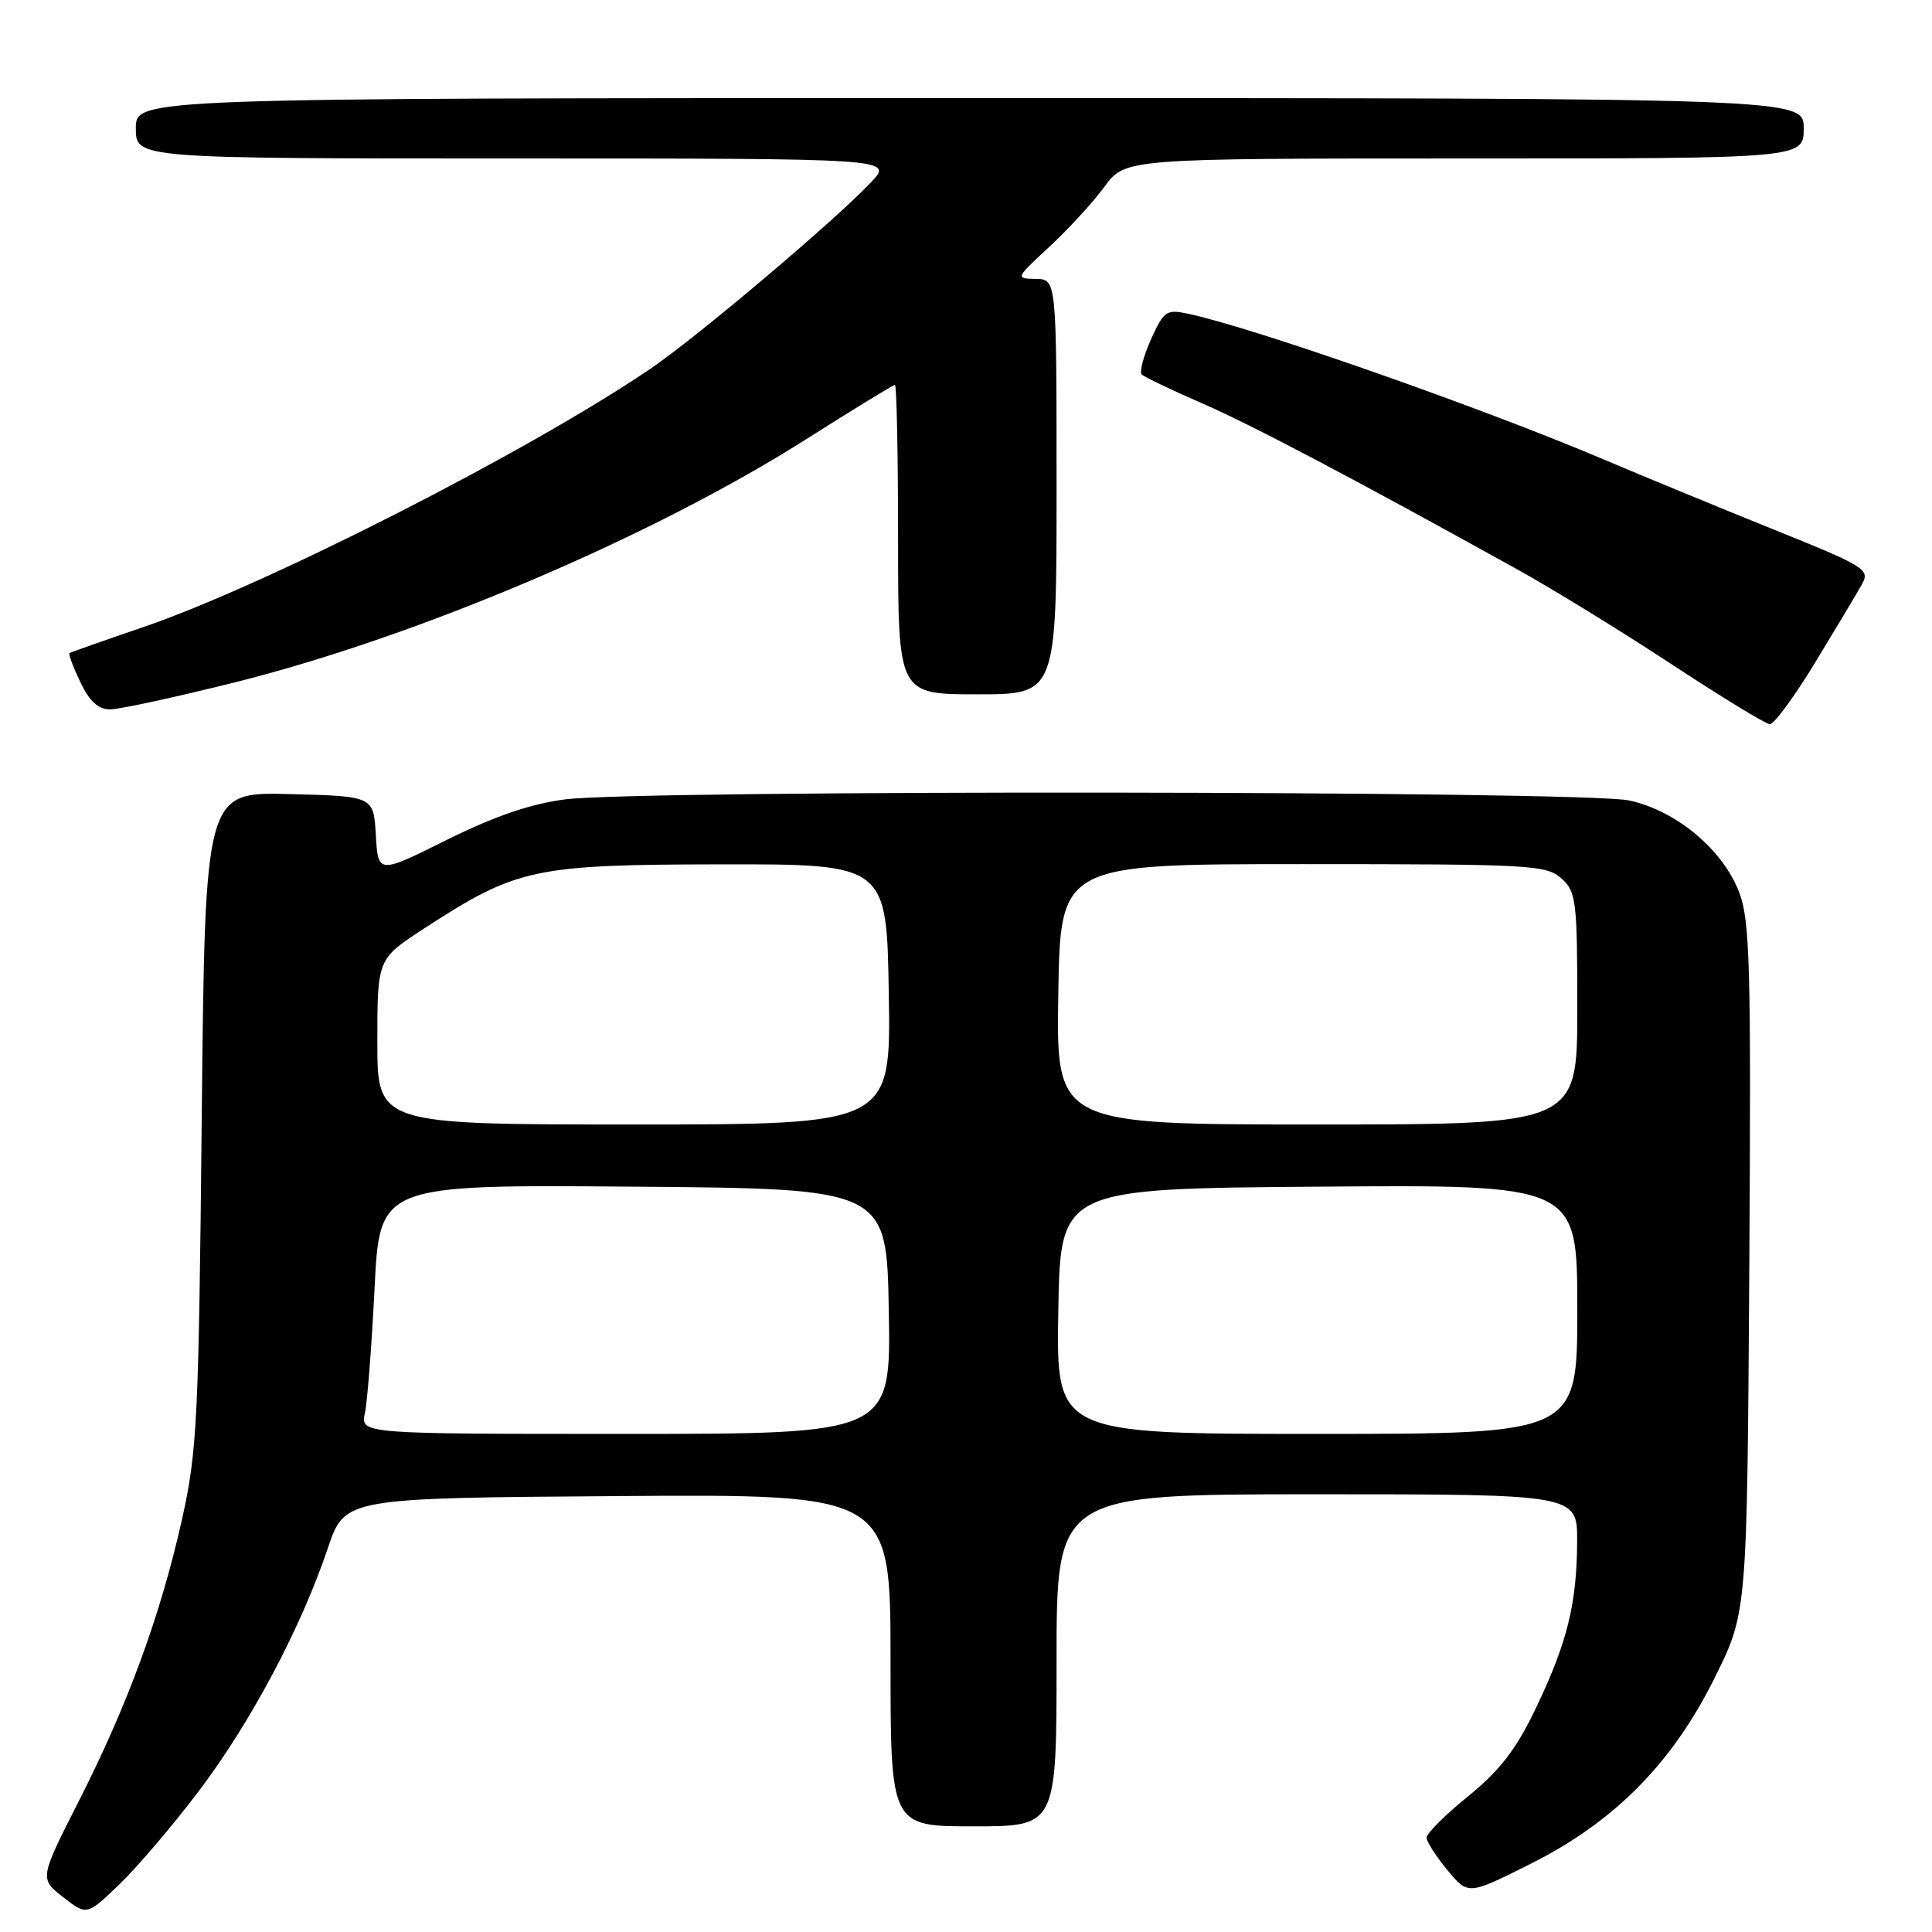 <?xml version="1.0" encoding="UTF-8" standalone="no"?>
<!DOCTYPE svg PUBLIC "-//W3C//DTD SVG 1.1//EN" "http://www.w3.org/Graphics/SVG/1.1/DTD/svg11.dtd" >
<svg xmlns="http://www.w3.org/2000/svg" xmlns:xlink="http://www.w3.org/1999/xlink" version="1.1" viewBox="0 0 256 256">
 <g >
 <path fill="currentColor"
d=" M 26.47 237.16 C 33.29 228.11 39.90 215.66 43.44 205.14 C 45.68 198.50 45.68 198.50 81.84 198.24 C 118.00 197.98 118.00 197.98 118.00 219.99 C 118.00 242.00 118.00 242.00 129.00 242.00 C 140.00 242.00 140.00 242.00 140.00 220.00 C 140.00 198.00 140.00 198.00 174.50 198.00 C 209.00 198.00 209.00 198.00 208.98 204.25 C 208.94 212.51 207.67 217.66 203.52 226.32 C 200.89 231.82 198.78 234.55 194.55 238.00 C 191.50 240.47 189.02 242.95 189.03 243.50 C 189.04 244.05 190.29 245.99 191.80 247.81 C 194.54 251.11 194.54 251.11 202.73 247.01 C 213.89 241.43 221.59 233.65 227.23 222.27 C 231.50 213.66 231.50 213.66 231.79 168.08 C 232.04 128.03 231.88 121.99 230.46 118.26 C 228.29 112.56 222.10 107.40 215.84 106.06 C 209.83 104.77 84.76 104.64 74.90 105.92 C 70.30 106.51 65.55 108.14 59.20 111.29 C 50.10 115.82 50.10 115.82 49.80 110.66 C 49.50 105.50 49.50 105.50 38.33 105.22 C 27.17 104.94 27.17 104.94 26.73 148.22 C 26.33 188.04 26.13 192.28 24.13 201.26 C 21.30 213.95 16.95 225.85 10.46 238.62 C 5.23 248.92 5.23 248.92 8.36 251.38 C 11.50 253.83 11.50 253.83 15.84 249.67 C 18.22 247.37 23.01 241.75 26.47 237.16 Z  M 240.51 87.80 C 243.25 83.28 246.04 78.64 246.69 77.47 C 247.83 75.44 247.30 75.11 234.69 70.03 C 227.44 67.10 217.45 62.98 212.50 60.88 C 196.28 53.99 166.17 43.44 157.42 41.57 C 154.56 40.96 154.21 41.20 152.51 44.97 C 151.51 47.20 150.96 49.29 151.29 49.62 C 151.62 49.95 155.18 51.65 159.19 53.40 C 165.89 56.32 178.96 63.20 201.00 75.42 C 205.68 78.01 214.90 83.68 221.50 88.02 C 228.10 92.36 233.95 95.93 234.51 95.96 C 235.07 95.98 237.77 92.31 240.51 87.80 Z  M 31.15 90.41 C 55.43 84.33 86.48 71.11 106.87 58.17 C 113.08 54.23 118.36 51.00 118.58 51.00 C 118.81 51.00 119.00 60.22 119.00 71.50 C 119.00 92.00 119.00 92.00 129.50 92.00 C 140.00 92.00 140.00 92.00 140.00 64.50 C 140.00 37.00 140.00 37.00 137.25 36.96 C 134.52 36.91 134.54 36.87 139.04 32.71 C 141.54 30.39 144.83 26.81 146.34 24.75 C 149.10 21.00 149.10 21.00 194.05 21.00 C 239.00 21.00 239.00 21.00 239.00 17.00 C 239.00 13.00 239.00 13.00 128.50 13.00 C 18.00 13.00 18.00 13.00 18.00 17.00 C 18.00 21.00 18.00 21.00 68.19 21.00 C 118.37 21.00 118.37 21.00 115.44 24.13 C 110.74 29.13 92.28 44.74 86.13 48.90 C 69.96 59.87 35.28 77.52 19.00 83.09 C 13.78 84.87 9.37 86.43 9.21 86.54 C 9.05 86.66 9.69 88.38 10.64 90.38 C 11.86 92.93 13.02 94.00 14.58 94.00 C 15.80 94.00 23.26 92.38 31.15 90.41 Z  M 48.35 187.25 C 48.68 185.74 49.25 178.31 49.63 170.74 C 50.31 156.97 50.31 156.97 83.91 157.24 C 117.50 157.50 117.50 157.50 117.77 173.75 C 118.05 190.00 118.05 190.00 82.91 190.00 C 47.77 190.00 47.77 190.00 48.35 187.25 Z  M 140.23 173.75 C 140.50 157.50 140.50 157.50 174.75 157.24 C 209.00 156.97 209.00 156.97 209.00 173.49 C 209.00 190.00 209.00 190.00 174.48 190.00 C 139.95 190.00 139.95 190.00 140.23 173.75 Z  M 50.00 138.03 C 50.00 127.06 50.00 127.06 56.21 123.02 C 68.48 115.05 70.67 114.57 95.50 114.53 C 117.50 114.50 117.50 114.50 117.77 131.75 C 118.05 149.00 118.05 149.00 84.02 149.00 C 50.00 149.00 50.00 149.00 50.00 138.03 Z  M 140.23 131.75 C 140.50 114.50 140.50 114.50 172.65 114.50 C 202.85 114.50 204.92 114.61 206.90 116.40 C 208.86 118.18 209.00 119.33 209.00 133.65 C 209.00 149.00 209.00 149.00 174.48 149.00 C 139.95 149.00 139.95 149.00 140.23 131.75 Z "/>
</g>
</svg>